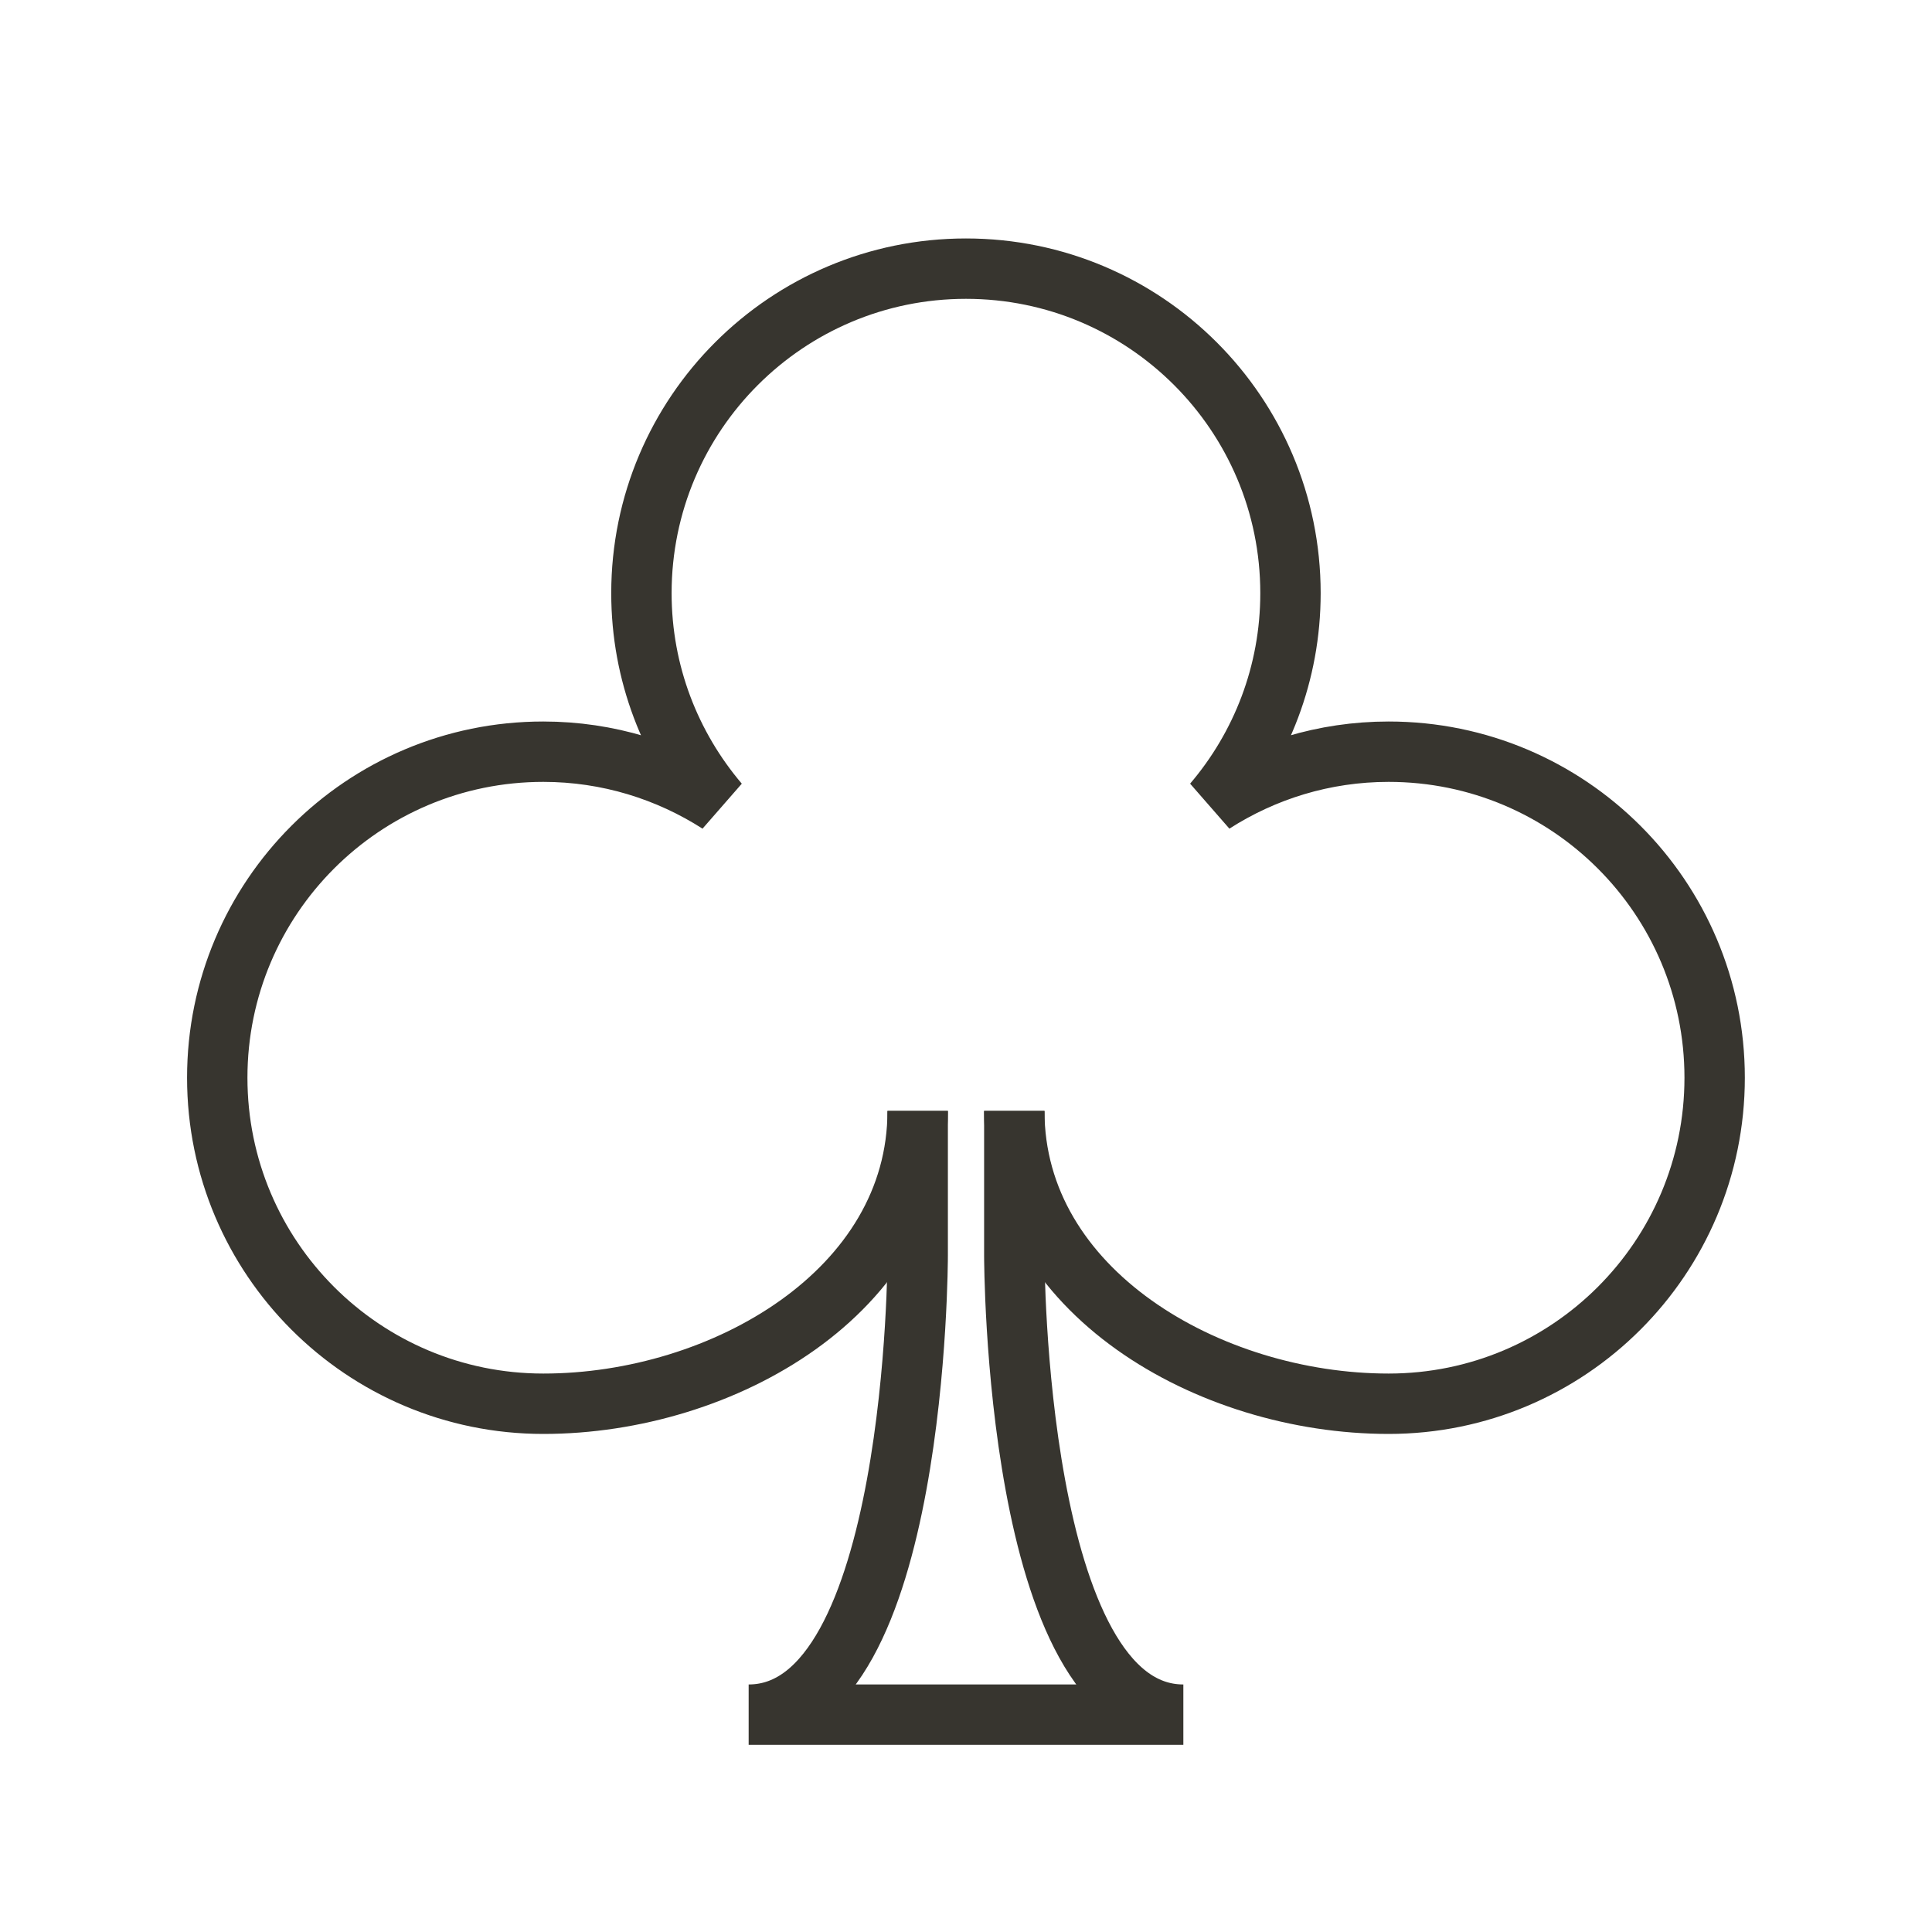 <!-- Generated by IcoMoon.io -->
<svg version="1.1" xmlns="http://www.w3.org/2000/svg" width="40" height="40" viewBox="0 0 40 40">
<title>li-basic_clubs</title>
<path fill="none" stroke-linejoin="miter" stroke-linecap="butt" stroke-miterlimit="10" stroke-width="1.25" stroke="#37352f" d="M19 23v3c0 0 0 9.5-3.5 9.5h4.5"></path>
<path fill="none" stroke-linejoin="miter" stroke-linecap="butt" stroke-miterlimit="10" stroke-width="1.25" stroke="#37352f" d="M20 35.5h4.5c-3.5 0-3.5-9.5-3.5-9.5v-3"></path>
<path fill="none" stroke-linejoin="bevel" stroke-linecap="butt" stroke-miterlimit="10" stroke-width="1.25" stroke="#37352f" d="M21 23c0 3.729 4.022 6.063 7.75 6.063s6.75-3.021 6.75-6.75-3.023-6.75-6.75-6.75c-1.339 0-2.584 0.394-3.634 1.067 0.998-1.172 1.602-2.689 1.602-4.349 0-3.711-3.009-6.719-6.719-6.719s-6.719 3.008-6.719 6.719c0 1.66 0.605 3.176 1.602 4.349-1.050-0.672-2.295-1.067-3.634-1.067-3.728 0-6.75 3.021-6.75 6.75s3.022 6.75 6.75 6.75c3.728 0.001 7.751-2.334 7.751-6.062"></path>
</svg>
